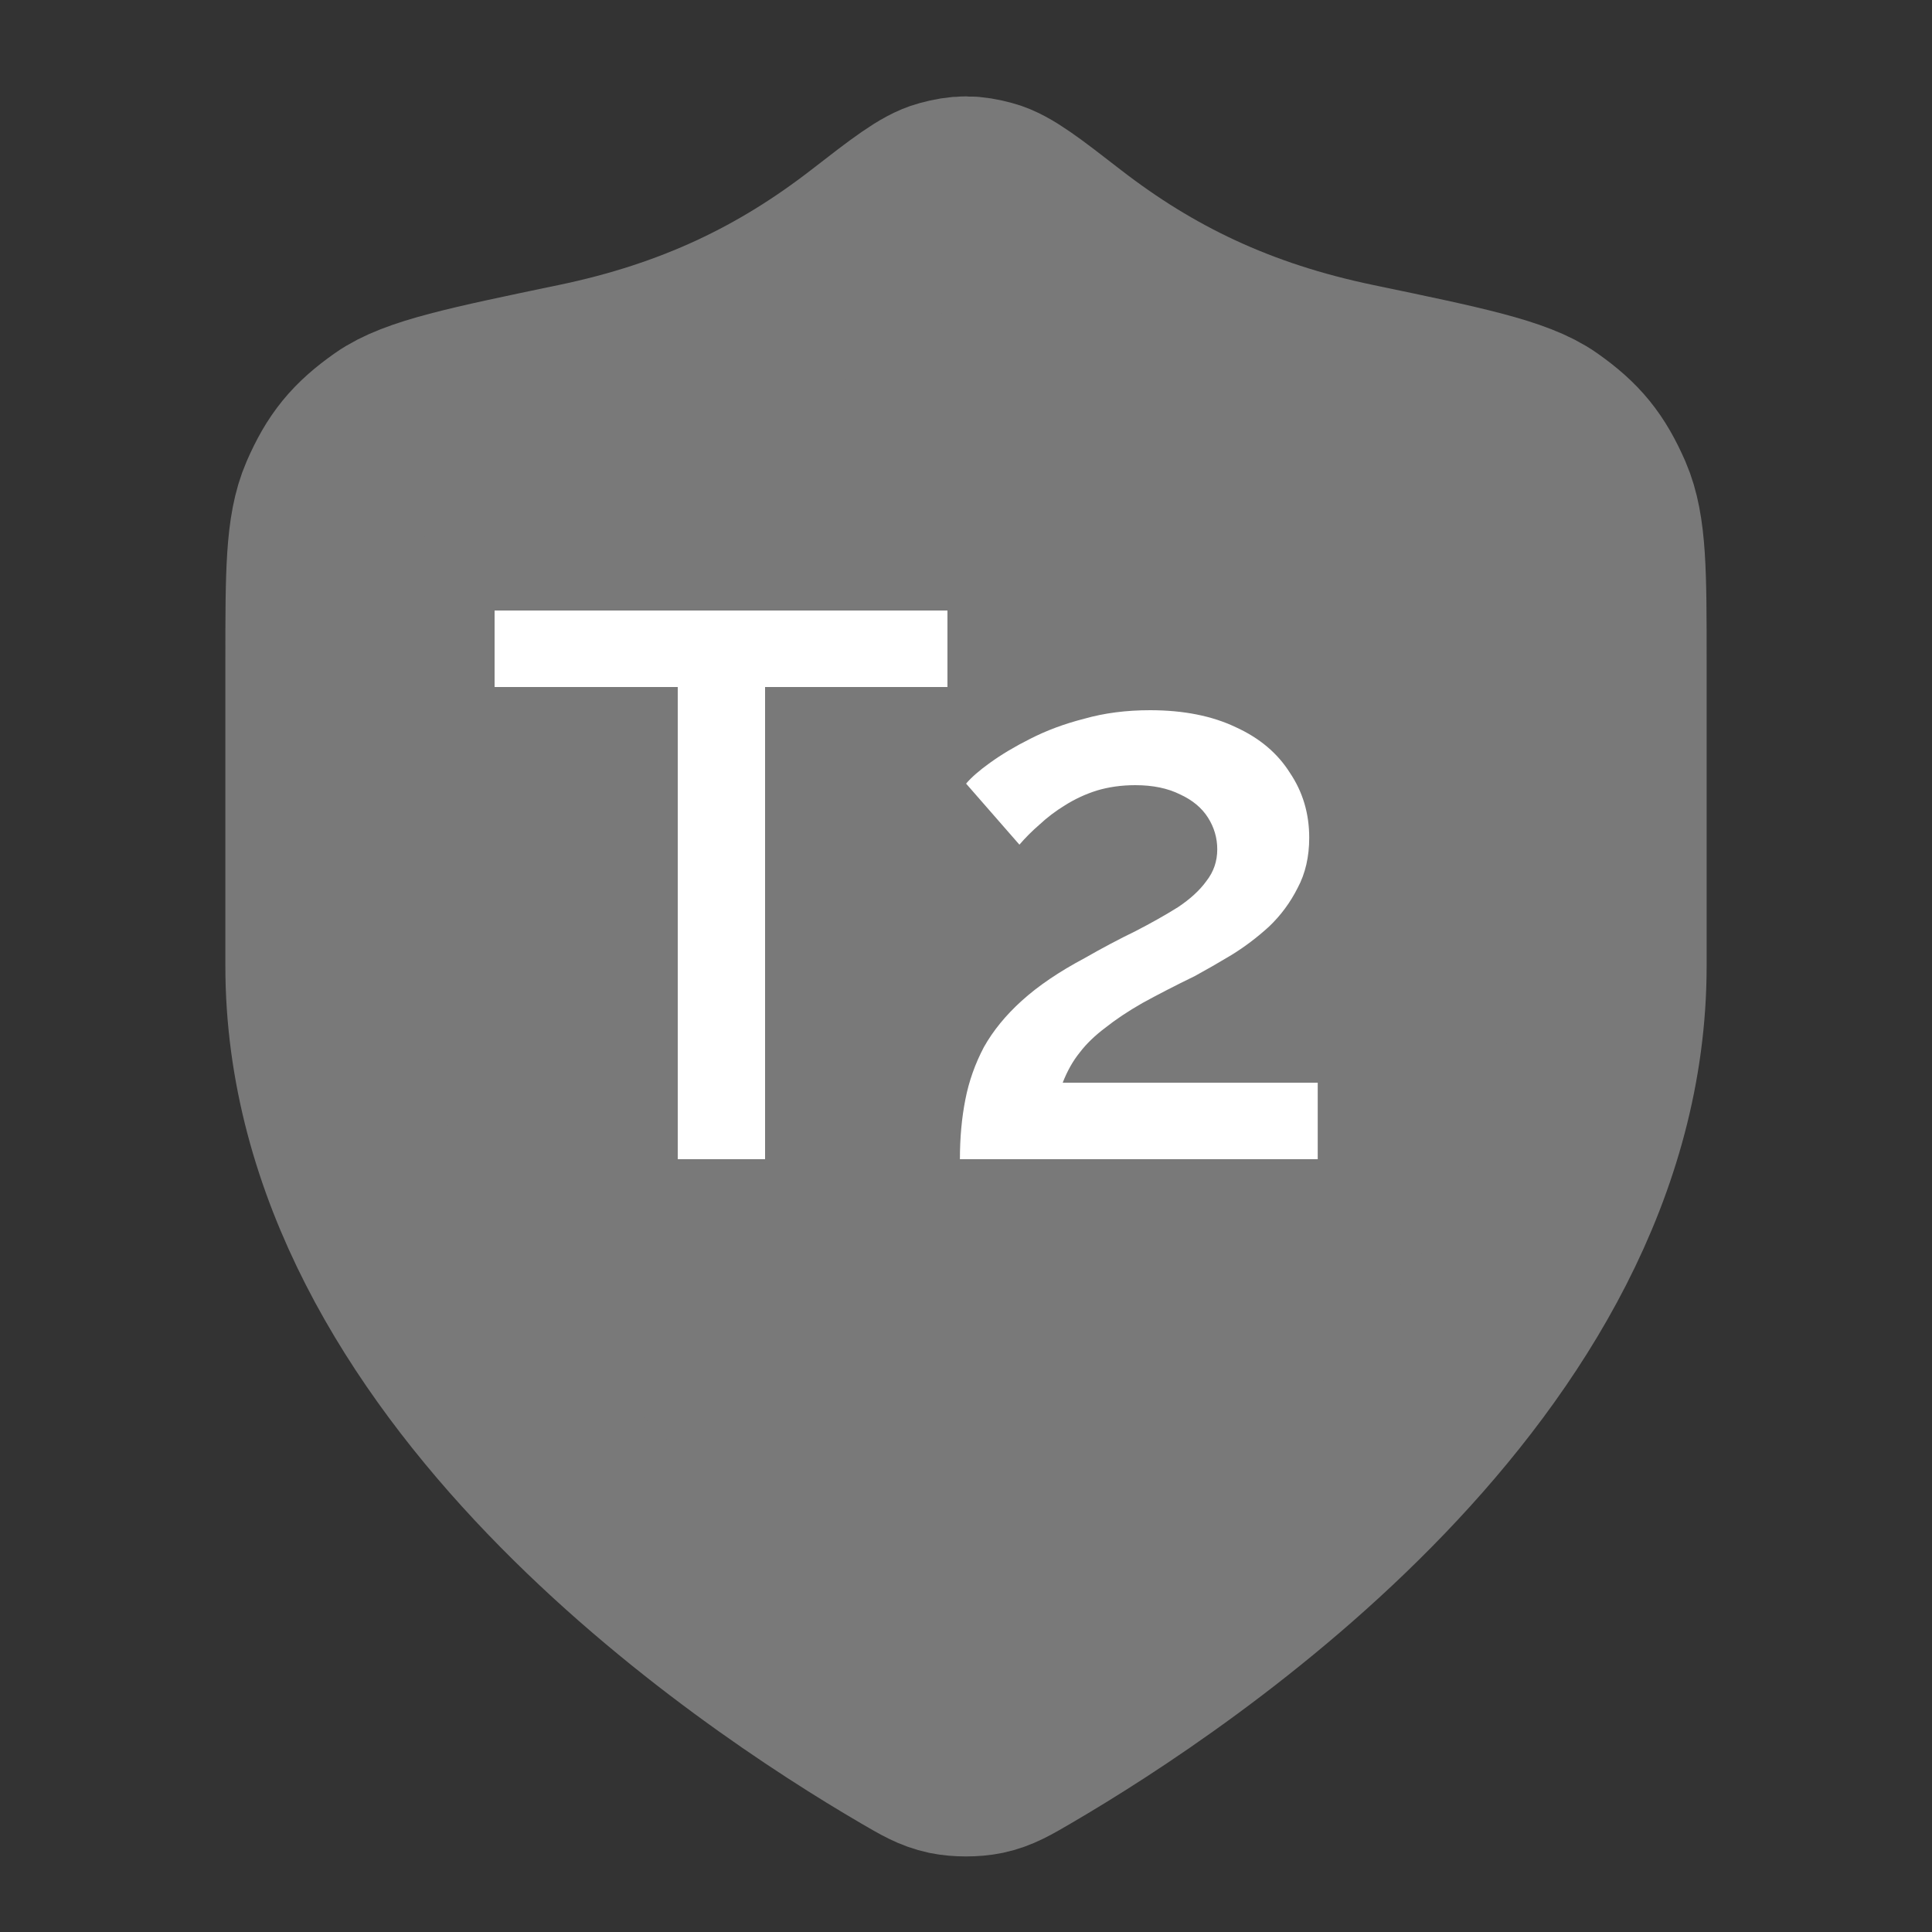<svg width="20" height="20" viewBox="0 0 20 20" fill="none" xmlns="http://www.w3.org/2000/svg">
<rect x="0" y="0" width="20" height="20" fill="#333333" stroke="none"/>
<path d="M9.418 18.012C9.603 18.12 9.695 18.174 9.825 18.202C9.926 18.223 10.074 18.223 10.175 18.202C10.305 18.174 10.397 18.12 10.582 18.012C12.205 17.065 16.667 14.09 16.667 10V6.833C16.667 5.938 16.667 5.491 16.529 5.173C16.388 4.851 16.249 4.679 15.961 4.476C15.678 4.276 15.124 4.161 14.015 3.93C12.792 3.676 11.854 3.217 10.995 2.553C10.584 2.234 10.378 2.075 10.217 2.032C10.047 1.986 9.953 1.986 9.783 2.032C9.622 2.075 9.416 2.234 9.005 2.553C8.146 3.217 7.208 3.676 5.985 3.93C4.876 4.161 4.322 4.276 4.039 4.476C3.751 4.679 3.611 4.851 3.471 5.173C3.333 5.491 3.333 5.938 3.333 6.833V10C3.333 14.09 7.795 17.065 9.418 18.012Z" fill="#797979" stroke="#797979" stroke-width="2" stroke-linecap="round" stroke-linejoin="round"/>
<path d="M9.808 7.112H7.92V12H7.016V7.112H5.12V6.32H9.808V7.112ZM9.937 12C9.937 11.776 9.956 11.571 9.993 11.384C10.03 11.192 10.095 11.011 10.185 10.84C10.281 10.669 10.412 10.509 10.577 10.36C10.748 10.205 10.964 10.059 11.225 9.92C11.412 9.813 11.588 9.72 11.753 9.64C11.918 9.555 12.065 9.472 12.193 9.392C12.321 9.307 12.42 9.216 12.489 9.12C12.564 9.024 12.601 8.915 12.601 8.792C12.601 8.675 12.569 8.565 12.505 8.464C12.441 8.363 12.345 8.283 12.217 8.224C12.089 8.16 11.934 8.128 11.753 8.128C11.609 8.128 11.476 8.147 11.353 8.184C11.236 8.221 11.127 8.272 11.025 8.336C10.929 8.395 10.841 8.461 10.761 8.536C10.681 8.605 10.612 8.675 10.553 8.744L10.001 8.112C10.055 8.048 10.137 7.976 10.249 7.896C10.367 7.811 10.505 7.728 10.665 7.648C10.831 7.563 11.017 7.493 11.225 7.44C11.433 7.381 11.66 7.352 11.905 7.352C12.252 7.352 12.548 7.411 12.793 7.528C13.039 7.64 13.225 7.797 13.353 8C13.486 8.197 13.553 8.421 13.553 8.672C13.553 8.869 13.513 9.043 13.433 9.192C13.358 9.341 13.26 9.475 13.137 9.592C13.014 9.704 12.884 9.803 12.745 9.888C12.612 9.968 12.486 10.04 12.369 10.104C12.161 10.205 11.98 10.299 11.825 10.384C11.676 10.469 11.548 10.555 11.441 10.64C11.335 10.72 11.246 10.805 11.177 10.896C11.108 10.981 11.049 11.085 11.001 11.208H13.641V12H9.937Z" fill="white"/>
</svg>
